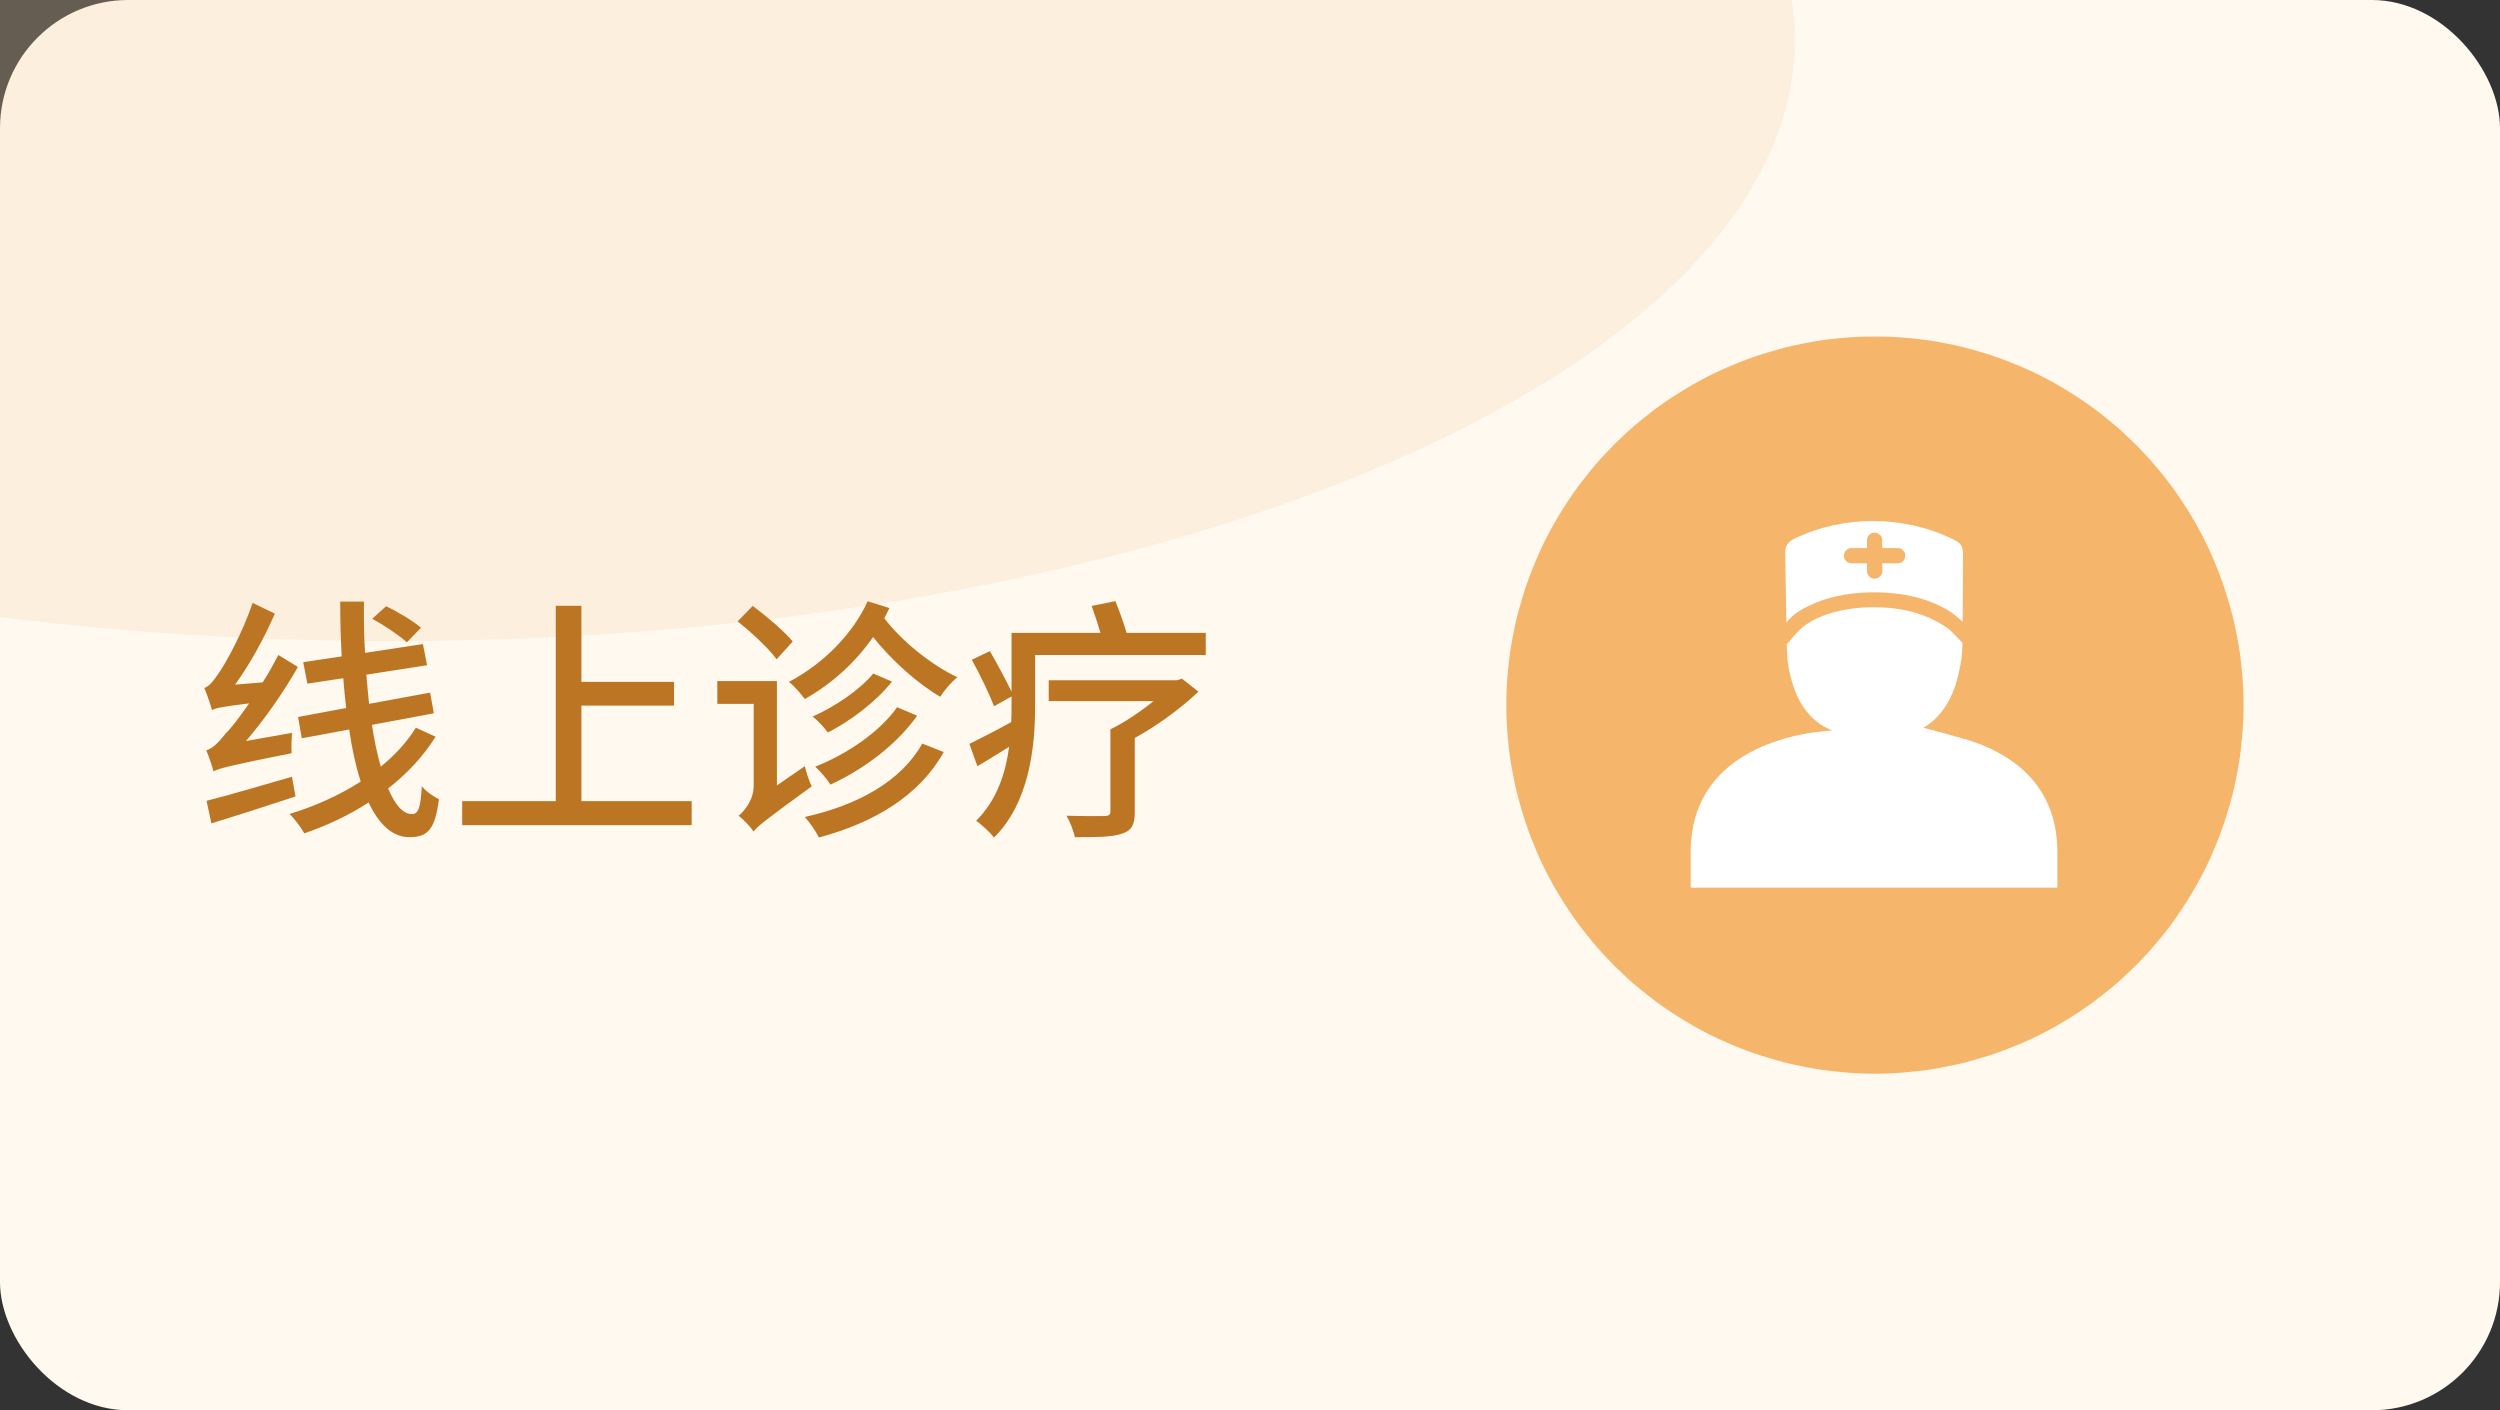 <svg width="156" height="88" viewBox="0 0 156 88" fill="none" xmlns="http://www.w3.org/2000/svg"
>
    <rect x="0" y="0" width="156" height="88" fill="#333333" stroke="none"/>
    <desc>
        Created with Pixso.
    </desc>
    <defs>
        <clipPath id="clip1_151">
            <rect width="48" height="48" transform="translate(93 20)" fill="white"
                  fill-opacity="0"/>
        </clipPath>
    </defs>
    <mask id="mask1_148" mask-type="alpha" maskUnits="userSpaceOnUse" x="0" y="0" width="156"
          height="88">
        <rect rx="8" width="156" height="88" fill="#FFF9EF" fill-opacity="1"/>
        <rect x="0.5" y="0.5" rx="8" width="155" height="87" stroke="#FFFFFF"
              stroke-opacity="0" stroke-width="1"/>
    </mask>
    <rect rx="8" width="156" height="88" fill="#FFF9EF" fill-opacity="1"/>
    <rect x="0.5" y="0.5" rx="8" width="155" height="87" stroke="#FFFFFF"
          stroke-opacity="0" stroke-width="1"/>
    <ellipse opacity="0.26" cx="24.5" cy="2.5" rx="87.5" ry="37.5" fill="#F5CFA9"
             fill-opacity="1"/>
    <path d="M69.6 37.51C69.85 38.13 70.12 38.87 70.3 39.49L75.24 39.49L75.24 40.87L64.59 40.87L64.59 44.13C64.59 46.61 64.22 50.1 62.03 52.26C61.8 51.96 61.21 51.41 60.91 51.22C62.22 49.91 62.75 48.23 62.97 46.6C62.3 47.01 61.63 47.44 60.99 47.81L60.49 46.42C61.18 46.08 62.12 45.6 63.1 45.06C63.12 44.74 63.12 44.4 63.12 44.12L63.12 43.46L62.03 44.07C61.74 43.32 61.15 42.08 60.64 41.17L61.77 40.63C62.22 41.41 62.78 42.45 63.12 43.16L63.12 39.49L68.67 39.49C68.51 38.95 68.3 38.31 68.12 37.81L69.6 37.51ZM49.23 42.55C51.44 41.38 53.24 39.51 54.14 37.52L55.5 37.94C55.4 38.16 55.29 38.37 55.18 38.58C56.28 40.02 58.11 41.49 59.74 42.26C59.37 42.55 58.91 43.09 58.67 43.48C57.24 42.64 55.66 41.23 54.48 39.75C53.39 41.32 51.95 42.64 50.22 43.62C50.01 43.33 49.55 42.8 49.23 42.55ZM23.76 47.84C24.64 47.12 25.39 46.31 25.95 45.41L27.18 45.97C26.41 47.2 25.4 48.28 24.22 49.2C24.65 50.23 25.15 50.8 25.71 50.8C26.09 50.8 26.25 50.42 26.32 49.06C26.6 49.41 27.07 49.71 27.39 49.87C27.15 51.73 26.71 52.24 25.55 52.24C24.48 52.24 23.64 51.43 23 50.07C21.79 50.87 20.41 51.51 18.99 52C18.78 51.64 18.41 51.12 18.07 50.79C19.66 50.31 21.18 49.62 22.51 48.77C22.2 47.81 21.96 46.71 21.79 45.52L18.83 46.07L18.6 44.74L21.6 44.18C21.53 43.57 21.47 42.95 21.42 42.32L19.18 42.66L18.92 41.32L21.32 40.96C21.26 39.84 21.23 38.69 21.23 37.54L22.71 37.54C22.7 38.64 22.71 39.7 22.78 40.74L26.39 40.19L26.65 41.51L22.86 42.1C22.91 42.72 22.97 43.33 23.03 43.92L26.84 43.22L27.07 44.51L23.21 45.23C23.35 46.21 23.55 47.09 23.76 47.84ZM18.59 41.62C17.66 43.25 16.51 44.88 15.35 46.24L18.22 45.73C18.19 46.12 18.17 46.69 18.2 47C14.28 47.78 13.71 47.94 13.32 48.13C13.26 47.86 13.03 47.19 12.87 46.82C13.24 46.72 13.61 46.37 14.09 45.76C14.38 45.49 14.92 44.79 15.55 43.89C13.85 44.1 13.47 44.18 13.23 44.31C13.15 44.02 12.92 43.32 12.75 42.93C13.05 42.83 13.32 42.5 13.67 41.97C14.03 41.48 15.15 39.48 15.76 37.62L17.15 38.29C16.48 39.83 15.6 41.44 14.67 42.72L16.39 42.58C16.75 42.03 17.07 41.44 17.37 40.87L18.59 41.62ZM36.28 44.03L36.28 49.99L43.16 49.99L43.16 51.49L28.84 51.49L28.84 49.99L34.68 49.99L34.68 37.8L36.28 37.8L36.28 42.55L42.06 42.55L42.06 44.03L36.28 44.03ZM46.97 37.81C47.83 38.45 48.94 39.39 49.47 40.03L48.46 41.14C47.98 40.47 46.91 39.48 46.03 38.77L46.97 37.81ZM24.09 37.83C24.81 38.16 25.79 38.76 26.27 39.17L25.39 40.08C24.91 39.64 23.96 39.01 23.23 38.61L24.09 37.83ZM50.71 44.71C52.06 44.12 53.63 43.07 54.49 42.03L55.66 42.53C54.65 43.81 53.07 44.98 51.66 45.71C51.44 45.41 51.07 45 50.71 44.71ZM73.44 42.45L73.76 42.35L74.78 43.16C73.71 44.18 72.23 45.27 70.81 46.05L70.81 50.66C70.81 51.46 70.62 51.84 69.98 52.03C69.37 52.24 68.41 52.24 67.07 52.24C67 51.86 66.76 51.27 66.55 50.9C67.53 50.93 68.64 50.93 68.91 50.92C69.19 50.92 69.29 50.85 69.29 50.61L69.29 45.51C70.19 45.07 71.18 44.4 71.98 43.75L65.44 43.75L65.44 42.45L73.44 42.45ZM48.48 42.5L48.48 49.01L50.22 47.81C50.32 48.23 50.51 48.79 50.65 49.07C47.76 51.17 47.29 51.54 47.02 51.89C46.84 51.59 46.36 51.11 46.09 50.9C46.46 50.6 47.03 49.92 47.03 49.01L47.03 43.92L44.76 43.92L44.76 42.5L48.48 42.5ZM50.87 47.84C52.83 47.07 54.89 45.68 55.98 44.13L57.23 44.66C55.95 46.47 53.9 48 51.82 48.96C51.6 48.61 51.21 48.15 50.87 47.84ZM50.22 50.98C53.53 50.24 56.22 48.76 57.55 46.4L58.89 46.93C57.37 49.64 54.59 51.32 51.1 52.26C50.91 51.87 50.54 51.33 50.22 50.98ZM12.89 49.97C14.22 49.64 16.23 49.04 18.22 48.47L18.44 49.7C16.6 50.31 14.68 50.92 13.19 51.38L12.89 49.97Z"
          fill="#BC7523" fill-opacity="1" fill-rule="evenodd"/>
    <path d="M93 20L141 20L141 68L93 68L93 20Z" fill="#FFFFFF" fill-opacity="0" fill-rule="nonzero"/>
    <path d="M94 44C94 44.37 94 44.75 94.02 45.12C94.04 45.5 94.07 45.87 94.11 46.25C94.14 46.62 94.19 47 94.24 47.37C94.3 47.74 94.36 48.11 94.44 48.48C94.51 48.85 94.59 49.22 94.68 49.58C94.78 49.95 94.88 50.31 94.99 50.67C95.09 51.03 95.21 51.39 95.34 51.74C95.47 52.1 95.6 52.45 95.75 52.8C95.89 53.14 96.04 53.49 96.2 53.83C96.36 54.17 96.53 54.51 96.71 54.84C96.89 55.17 97.07 55.5 97.27 55.82C97.46 56.14 97.66 56.46 97.87 56.77C98.08 57.09 98.3 57.39 98.52 57.7C98.75 58 98.98 58.3 99.22 58.59C99.45 58.88 99.7 59.16 99.95 59.44C100.21 59.72 100.47 59.99 100.73 60.26C101 60.52 101.27 60.78 101.55 61.04C101.83 61.29 102.11 61.54 102.4 61.77C102.7 62.01 102.99 62.24 103.29 62.47C103.6 62.69 103.9 62.91 104.22 63.12C104.53 63.33 104.85 63.53 105.17 63.72C105.49 63.92 105.82 64.1 106.15 64.28C106.49 64.46 106.82 64.63 107.16 64.79C107.5 64.95 107.85 65.1 108.19 65.24C108.54 65.39 108.89 65.52 109.25 65.65C109.6 65.78 109.96 65.9 110.32 66C110.68 66.11 111.04 66.21 111.41 66.31C111.77 66.4 112.14 66.48 112.51 66.55C112.88 66.63 113.25 66.69 113.62 66.75C113.99 66.8 114.37 66.85 114.74 66.88C115.12 66.92 115.49 66.95 115.87 66.97C116.24 66.99 116.62 67 117 67C117.37 67 117.75 66.99 118.12 66.97C118.5 66.95 118.88 66.92 119.25 66.88C119.62 66.85 120 66.8 120.37 66.75C120.74 66.69 121.11 66.63 121.48 66.55C121.85 66.48 122.22 66.4 122.58 66.31C122.95 66.21 123.31 66.11 123.67 66C124.03 65.9 124.39 65.78 124.74 65.65C125.1 65.52 125.45 65.39 125.8 65.24C126.14 65.1 126.49 64.95 126.83 64.79C127.17 64.63 127.51 64.46 127.84 64.28C128.17 64.1 128.5 63.92 128.82 63.72C129.14 63.53 129.46 63.33 129.77 63.12C130.09 62.91 130.39 62.69 130.7 62.47C131 62.24 131.3 62.01 131.59 61.77C131.88 61.54 132.16 61.29 132.44 61.04C132.72 60.78 132.99 60.52 133.26 60.26C133.53 59.99 133.78 59.72 134.04 59.44C134.29 59.16 134.53 58.88 134.77 58.59C135.01 58.3 135.25 58 135.47 57.7C135.69 57.39 135.91 57.09 136.12 56.77C136.33 56.46 136.53 56.14 136.72 55.82C136.92 55.5 137.1 55.17 137.28 54.84C137.46 54.51 137.63 54.17 137.79 53.83C137.95 53.49 138.1 53.14 138.24 52.8C138.39 52.45 138.52 52.1 138.65 51.74C138.78 51.39 138.89 51.03 139 50.67C139.11 50.31 139.21 49.95 139.31 49.58C139.4 49.22 139.48 48.85 139.55 48.48C139.63 48.11 139.69 47.74 139.75 47.37C139.8 47 139.85 46.62 139.88 46.25C139.92 45.87 139.95 45.5 139.97 45.12C139.99 44.75 140 44.37 140 44C140 43.62 139.99 43.24 139.97 42.87C139.95 42.49 139.92 42.12 139.88 41.74C139.85 41.37 139.8 40.99 139.75 40.62C139.69 40.25 139.63 39.88 139.55 39.51C139.48 39.14 139.4 38.77 139.31 38.41C139.21 38.04 139.11 37.68 139 37.32C138.89 36.96 138.78 36.6 138.65 36.25C138.52 35.89 138.39 35.54 138.24 35.19C138.1 34.85 137.95 34.5 137.79 34.16C137.63 33.82 137.46 33.48 137.28 33.15C137.1 32.82 136.92 32.49 136.72 32.17C136.53 31.85 136.33 31.53 136.12 31.22C135.91 30.9 135.69 30.6 135.47 30.29C135.25 29.99 135.01 29.7 134.77 29.4C134.53 29.11 134.29 28.83 134.04 28.55C133.78 28.27 133.53 28 133.26 27.73C132.99 27.47 132.72 27.21 132.44 26.95C132.16 26.7 131.88 26.45 131.59 26.22C131.3 25.98 131 25.75 130.7 25.52C130.39 25.3 130.09 25.08 129.77 24.87C129.46 24.66 129.14 24.46 128.82 24.27C128.5 24.07 128.17 23.89 127.84 23.71C127.51 23.53 127.17 23.36 126.83 23.2C126.49 23.04 126.14 22.89 125.8 22.75C125.45 22.6 125.1 22.47 124.74 22.34C124.39 22.21 124.03 22.09 123.67 21.99C123.31 21.88 122.95 21.78 122.58 21.68C122.22 21.59 121.85 21.51 121.48 21.44C121.11 21.36 120.74 21.3 120.37 21.24C120 21.19 119.62 21.14 119.25 21.11C118.88 21.07 118.5 21.04 118.12 21.02C117.75 21 117.37 21 117 21C116.62 21 116.24 21 115.87 21.02C115.49 21.04 115.12 21.07 114.74 21.11C114.37 21.14 113.99 21.19 113.62 21.24C113.25 21.3 112.88 21.36 112.51 21.44C112.14 21.51 111.77 21.59 111.41 21.68C111.04 21.78 110.68 21.88 110.32 21.99C109.96 22.09 109.6 22.21 109.25 22.34C108.89 22.47 108.54 22.6 108.19 22.75C107.85 22.89 107.5 23.04 107.16 23.2C106.82 23.36 106.49 23.53 106.15 23.71C105.82 23.89 105.49 24.07 105.17 24.27C104.85 24.46 104.53 24.66 104.22 24.87C103.9 25.08 103.6 25.3 103.29 25.52C102.99 25.75 102.7 25.98 102.4 26.22C102.11 26.45 101.83 26.7 101.55 26.95C101.27 27.21 101 27.47 100.73 27.73C100.47 28 100.21 28.27 99.95 28.55C99.7 28.83 99.45 29.11 99.22 29.4C98.98 29.7 98.75 29.99 98.52 30.29C98.3 30.6 98.08 30.9 97.87 31.22C97.66 31.53 97.46 31.85 97.27 32.17C97.07 32.49 96.89 32.82 96.71 33.15C96.53 33.48 96.36 33.82 96.2 34.16C96.04 34.5 95.89 34.85 95.75 35.19C95.6 35.54 95.47 35.89 95.34 36.25C95.21 36.6 95.09 36.96 94.99 37.32C94.88 37.68 94.78 38.04 94.68 38.41C94.59 38.77 94.51 39.14 94.44 39.51C94.36 39.88 94.3 40.25 94.24 40.62C94.19 40.99 94.14 41.37 94.11 41.74C94.07 42.12 94.04 42.49 94.02 42.87C94 43.24 94 43.62 94 44Z"
          fill="#F5B66C" fill-opacity="1" fill-rule="nonzero"/>
    <path d="M122.66 46.13L122.64 46.13L122.39 46.06C121.92 45.92 120.91 45.64 120.02 45.41C120.21 45.3 120.38 45.18 120.54 45.05C121.56 44.2 122.01 42.96 122.21 42.07C122.39 41.27 122.44 40.93 122.46 40.12C122.19 39.85 121.75 39.33 121.45 39.14C120.94 38.81 119.54 37.89 116.96 37.89C114.44 37.89 113.02 38.69 112.51 39.12C112 39.55 111.5 40.22 111.49 40.22C111.52 41.28 111.59 41.87 111.93 42.88C112.37 44.21 113.28 45.22 114.35 45.57L113.68 45.64C112.88 45.72 112.09 45.87 111.32 46.1C110.49 46.34 109.73 46.65 109.08 47.02C108.51 47.34 108 47.71 107.57 48.11C107.13 48.52 106.76 48.97 106.46 49.47C106.16 49.96 105.93 50.5 105.77 51.07C105.61 51.65 105.52 52.27 105.5 52.92L105.5 55.39L107.63 55.39L126.26 55.39L128.38 55.39C128.38 54 128.38 53.26 128.38 53.17C128.38 49.69 126.41 47.27 122.66 46.13Z"
          fill="#FFFFFF" fill-opacity="1" fill-rule="nonzero"/>
    <path d="M116.88 32.51C118.62 32.51 120.34 32.9 121.87 33.65C122.07 33.75 122.3 33.87 122.41 34.1C122.49 34.26 122.49 34.45 122.49 34.61L122.47 38.8C121.81 38.19 121.45 38.02 121.45 38.02C120.6 37.53 119.14 36.96 116.96 36.96C114.79 36.96 113.36 37.51 112.51 37.99C112.51 37.99 111.92 38.26 111.47 38.85L111.4 34.64C111.4 34.45 111.39 34.24 111.48 34.06C111.61 33.79 111.87 33.65 112.12 33.54C113.63 32.85 115.22 32.51 116.88 32.51ZM116.98 33.24C116.91 33.24 116.85 33.25 116.79 33.27C116.73 33.3 116.68 33.33 116.64 33.38C116.59 33.42 116.56 33.48 116.53 33.53C116.51 33.59 116.5 33.65 116.5 33.72L116.5 34.2L115.54 34.2C115.48 34.2 115.43 34.2 115.38 34.22C115.33 34.24 115.28 34.27 115.24 34.3C115.19 34.34 115.16 34.38 115.13 34.43C115.1 34.47 115.08 34.53 115.07 34.58L115.06 34.68C115.06 34.94 115.27 35.15 115.54 35.15L116.5 35.15L116.5 35.63C116.5 35.86 116.66 36.06 116.88 36.1L116.98 36.11C117.24 36.11 117.46 35.9 117.46 35.63L117.45 35.15L118.41 35.15C118.47 35.15 118.52 35.15 118.57 35.13C118.63 35.11 118.67 35.08 118.72 35.05C118.76 35.01 118.79 34.97 118.82 34.92C118.85 34.88 118.87 34.83 118.88 34.77L118.89 34.68C118.89 34.61 118.88 34.55 118.86 34.49C118.83 34.43 118.8 34.38 118.75 34.34C118.71 34.29 118.66 34.26 118.6 34.23C118.54 34.21 118.48 34.2 118.41 34.2L117.45 34.2L117.45 33.72C117.45 33.66 117.44 33.61 117.43 33.56C117.41 33.5 117.38 33.46 117.35 33.41C117.31 33.37 117.27 33.34 117.22 33.31C117.18 33.28 117.13 33.26 117.07 33.25L116.98 33.24Z"
          fill="#FFFFFF" fill-opacity="1" fill-rule="nonzero"/>
</svg>
